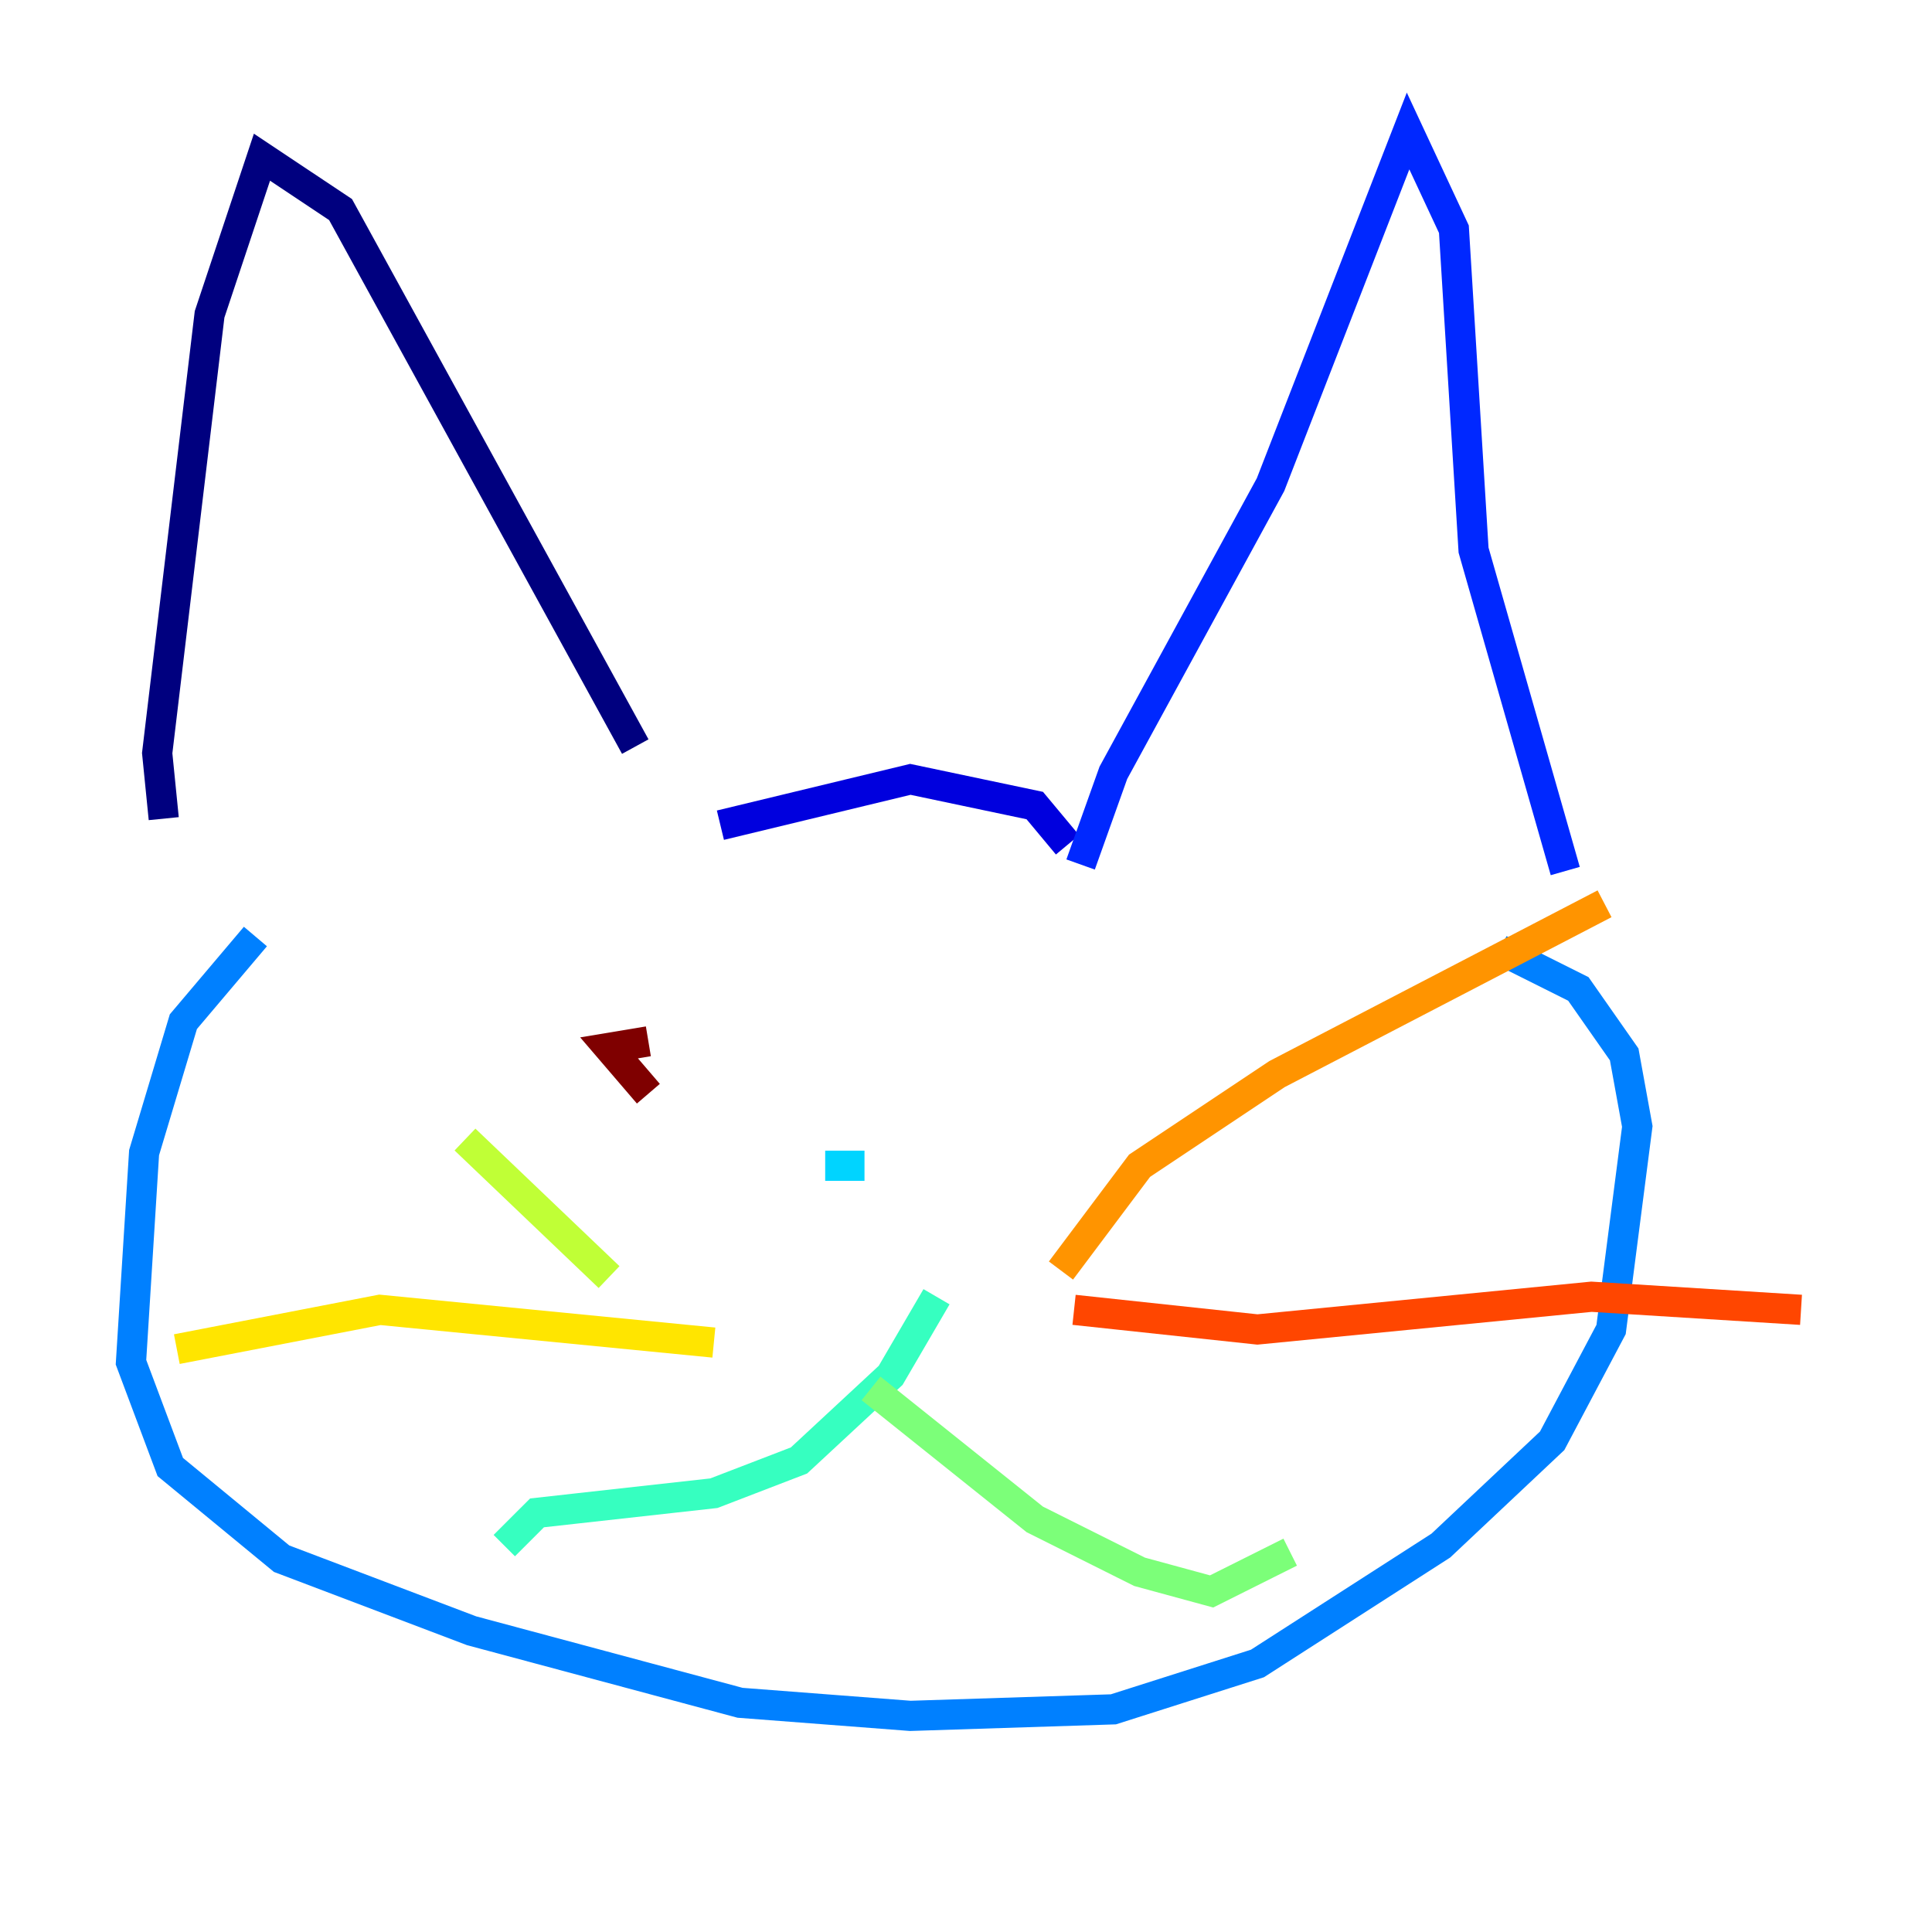 <?xml version="1.0" encoding="utf-8" ?>
<svg baseProfile="tiny" height="128" version="1.2" viewBox="0,0,128,128" width="128" xmlns="http://www.w3.org/2000/svg" xmlns:ev="http://www.w3.org/2001/xml-events" xmlns:xlink="http://www.w3.org/1999/xlink"><defs /><polyline fill="none" points="10.848,54.237 10.414,49.898 13.885,20.827 17.356,10.414 22.563,13.885 42.088,49.464" stroke="#00007f" stroke-width="2" /><polyline fill="none" points="47.729,54.671 60.312,51.634 68.556,53.37 70.725,55.973" stroke="#0000de" stroke-width="2" /><polyline fill="none" points="71.593,57.275 73.763,51.2 84.176,32.108 93.288,8.678 96.325,15.186 97.627,36.447 103.702,57.709" stroke="#0028ff" stroke-width="2" /><polyline fill="none" points="16.922,62.047 12.149,67.688 9.546,76.366 8.678,90.251 11.281,97.193 18.658,103.268 31.241,108.041 49.031,112.814 60.312,113.681 73.763,113.248 83.308,110.21 95.458,102.4 102.834,95.458 106.739,88.081 108.475,74.63 107.607,69.858 104.57,65.519 99.363,62.915" stroke="#0080ff" stroke-width="2" /><polyline fill="none" points="54.671,77.234 57.275,77.234" stroke="#00d4ff" stroke-width="2" /><polyline fill="none" points="62.047,85.912 59.01,91.119 52.936,96.759 47.295,98.929 35.58,100.231 33.41,102.4" stroke="#36ffc0" stroke-width="2" /><polyline fill="none" points="57.709,91.986 68.556,100.664 75.498,104.136 80.271,105.437 85.478,102.834" stroke="#7cff79" stroke-width="2" /><polyline fill="none" points="40.352,84.61 30.807,75.498" stroke="#c0ff36" stroke-width="2" /><polyline fill="none" points="47.295,88.949 25.166,86.78 11.715,89.383" stroke="#ffe500" stroke-width="2" /><polyline fill="none" points="70.291,84.176 75.498,77.234 84.61,71.159 106.305,59.878" stroke="#ff9400" stroke-width="2" /><polyline fill="none" points="71.159,86.78 83.308,88.081 105.437,85.912 119.322,86.78" stroke="#ff4600" stroke-width="2" /><polyline fill="none" points="50.332,65.953 50.332,65.953" stroke="#de0000" stroke-width="2" /><polyline fill="none" points="42.956,72.461 40.352,69.424 42.956,68.99" stroke="#7f0000" stroke-width="2" /></svg>